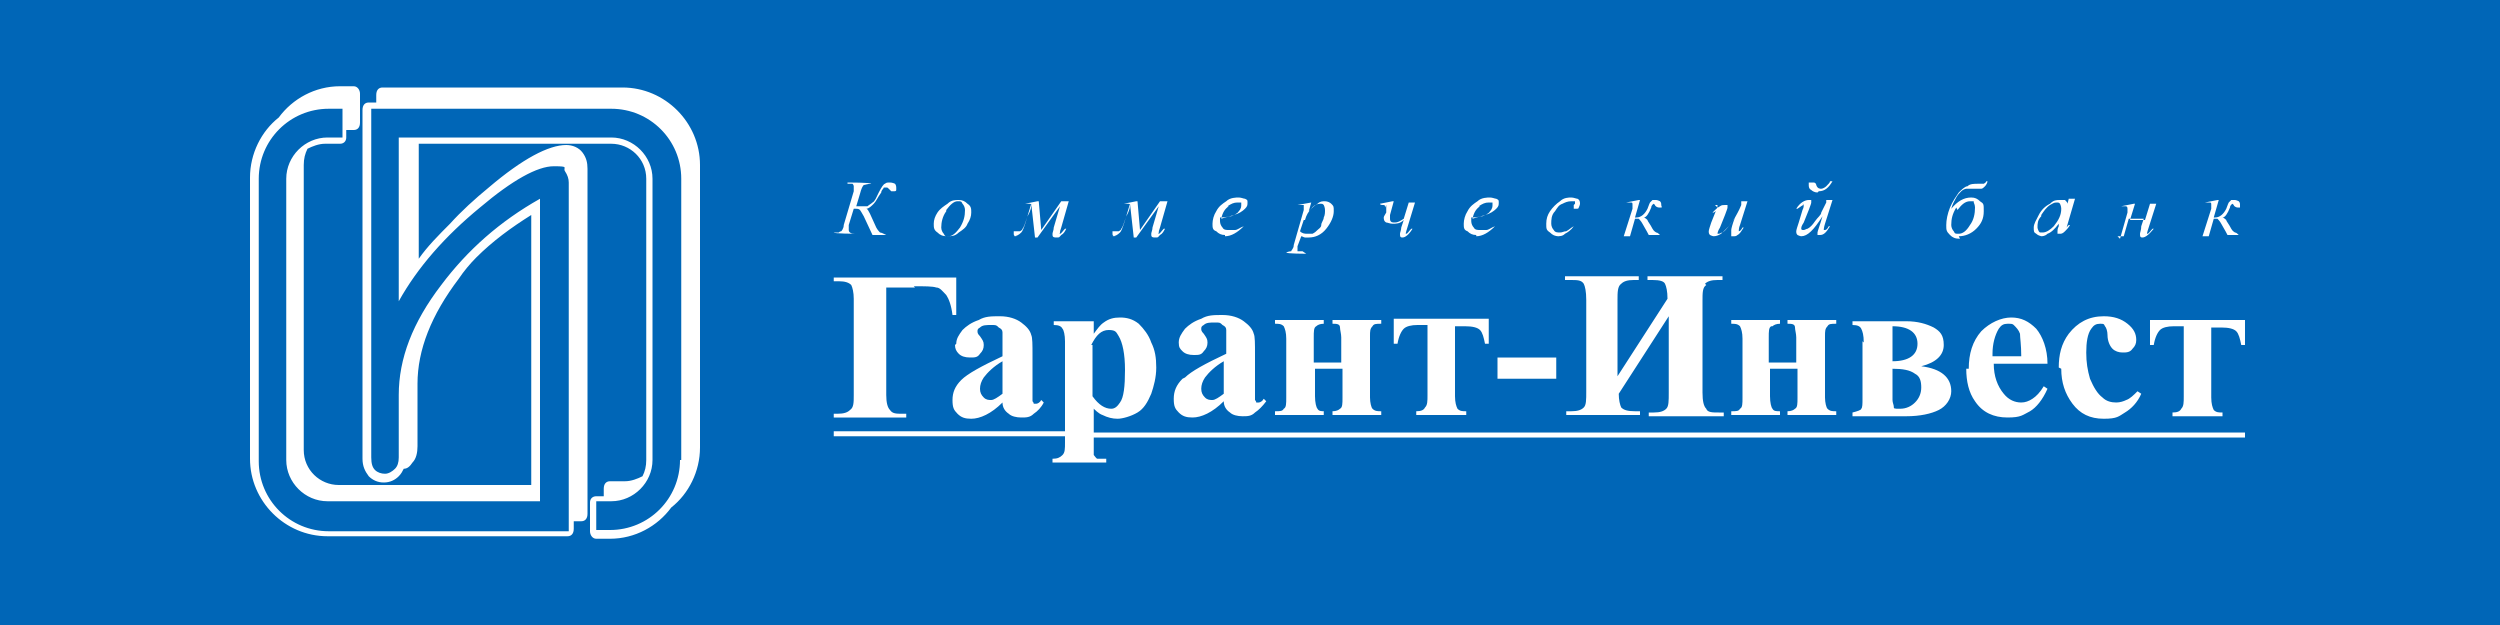 <svg xmlns="http://www.w3.org/2000/svg" viewBox="0 0 200 50">
	<path class="bg-logo" fill="#0066b7" d="M0 0h200v50H0V0Z"/>
	<g fill="#fff">
		<path d="M73.1 22.9c.9 0 1.5 0 1.8.1.3 0 .5.3.8.6.2.3.4.8.5 1.6h.3v-3h-9.8v.3h.4c.5 0 .8.1 1 .3.1.2.2.6.2 1.1v7.7c0 .6 0 1-.3 1.2-.2.2-.5.3-1 .3h-.3v.3h5.8v-.3h-.3c-.5 0-.8 0-1-.3-.2-.2-.3-.6-.3-1.2V23h2.3ZM106 32.9c-.3 0-.5 0-.6-.2-.1-.1-.2-.5-.2-1v-2.2h2.2v2.3c0 .5 0 .8-.2.9-.1.1-.3.2-.6.2v.3h3.9v-.3c-.3 0-.5 0-.7-.2-.1-.1-.2-.5-.2-.9v-4.9c0-.4 0-.6.2-.8.1-.2.3-.2.7-.2v-.3h-3.9v.3c.3 0 .6 0 .6.3 0 .2.1.5.1.8v2h-2.2v-2c0-.5 0-.8.2-.9.1-.1.3-.2.6-.2v-.3H102v.3c.3 0 .5 0 .7.2.1.2.2.5.2 1v4.7c0 .5 0 .8-.2.9-.1.2-.3.2-.7.2v.3h3.9v-.3ZM117.2 26.1c.6 0 1 .1 1.2.3.2.2.3.6.4 1.1h.3v-2h-7.6v2h.3c.1-.6.3-1 .5-1.2.2-.2.6-.3 1.1-.3h.8v5.6c0 .5 0 .8-.2 1-.1.2-.3.3-.7.3v.3h4v-.3c-.3 0-.5 0-.7-.2-.1-.2-.2-.5-.2-1v-5.6h.8ZM136.4 22.7c.2-.2.5-.3 1-.3h.4v-.3h-6v.3h.4c.6 0 .9.1 1 .3.1.2.2.6.2 1.2l-4 6.2V24c0-.6 0-1.1.3-1.3.2-.2.5-.3 1-.3h.4v-.3h-5.9v.3h.4c.6 0 .9 0 1.1.3.1.2.2.6.2 1.3v7.3c0 .7 0 1.1-.2 1.3-.2.2-.5.3-1 .3h-.4v.3h5.9v-.3h-.4c-.6 0-.9-.1-1.1-.3-.1-.2-.2-.6-.2-1.1l4-6.2v6.1c0 .7 0 1.1-.2 1.3-.2.2-.5.3-1 .3h-.4v.3h6V33h-.4c-.5 0-.9 0-1-.3-.2-.2-.3-.6-.3-1.3v-7.3c0-.7 0-1.1.3-1.3ZM141.8 26.1c.1-.1.3-.2.6-.2v-.3h-3.9v.3c.3 0 .5 0 .7.2.1.2.2.5.2 1v4.7c0 .5 0 .8-.2.9-.1.2-.3.2-.7.2v.3h3.9v-.3c-.3 0-.5 0-.6-.2-.1-.1-.2-.5-.2-1v-2.2h2.2v2.3c0 .5 0 .8-.2.9-.1.1-.3.2-.6.2v.3h3.9v-.3c-.3 0-.5 0-.7-.2-.1-.1-.2-.5-.2-.9v-4.9c0-.4 0-.6.2-.8.1-.2.3-.2.7-.2v-.3H143v.3c.3 0 .6 0 .6.3 0 .2.1.5.1.8v2h-2.2v-2c0-.5 0-.8.2-.9ZM164.9 29.5c0 1.1.3 2 .9 2.8.6.8 1.4 1.2 2.5 1.2s1.2-.2 1.7-.5 1-.8 1.3-1.5l-.3-.2c-.3.3-.6.6-.9.7-.2.1-.5.2-.8.2-.4 0-.8-.1-1.1-.4-.4-.3-.7-.8-1-1.5-.2-.7-.3-1.3-.3-2.1s.1-1.5.4-1.9c.2-.3.4-.4.7-.4s.3 0 .4.2c.1.1.2.4.2.7 0 .5.2.9.4 1.1.2.2.5.3.8.3s.6 0 .8-.3c.2-.2.3-.4.3-.7 0-.5-.2-.9-.7-1.3-.5-.4-1.1-.6-1.9-.6-1.2 0-2.1.5-2.8 1.4-.6.8-.8 1.7-.8 2.7ZM172 25.6v2h.3c.1-.6.3-1 .5-1.2.2-.2.6-.3 1.1-.3h.8v5.6c0 .5 0 .8-.2 1-.1.2-.3.3-.7.3v.3h4V33c-.3 0-.5 0-.7-.2-.1-.2-.2-.5-.2-1v-5.6h.8c.6 0 1 .1 1.2.3.2.2.3.6.4 1.1h.3v-2H172ZM68.4 18.7c-.3 0-.5-.1-.5-.3V18l.4-1.3h.1c.2 0 .3 0 .4.1 0 0 .2.3.3.5l.7 1.5h1.1c-.2-.1-.4-.2-.5-.2 0 0-.2-.2-.3-.4l-.5-1.1c-.1-.2-.2-.4-.3-.4.2 0 .4-.2.6-.4.2-.2.3-.5.6-.9 0-.2.2-.3.2-.4h.2c.1 0 .1 0 .2.1l.2.2h.2c.1 0 .2 0 .2-.1V15s0-.2-.1-.3c0 0-.2-.1-.4-.1s-.3 0-.4.1c-.1 0-.3.3-.5.7-.2.4-.3.7-.5.8-.1.1-.3.2-.4.3H68.5l.3-1c.1-.4.2-.6.3-.7.1 0 .3-.1.6-.1 0-.1-1.9-.1-1.9-.1v.1h.4s.1.1.1.2v.4l-.8 2.7c0 .3-.2.5-.2.5s-.1 0-.2.1h-.4c0 .1 1.8.1 1.8.1ZM81.1 18.9c.2 0 .4-.1.6-.3.2-.2.4-1 .8-2.3l.3 2.7h.2l1.8-2.5-.5 1.7c0 .2-.1.4-.1.5 0 .2 0 .3.3.3s.2 0 .4-.2c.2-.1.3-.3.4-.5h-.1c-.2.2-.3.4-.4.4s0 0 0-.1 0-.1.1-.4l.6-2.1h-.6l-1.6 2.3-.2-2.3H83l-1 .2h.3c.1 0 .2 0 .2.1s0 .4-.3.9c-.2.6-.3.9-.4 1 0 .1-.2.2-.2.2h-.5v.2c0 .2.1.2.3.2ZM89 18.9c.2 0 .4-.1.6-.3.2-.2.4-1 .8-2.3l.3 2.7h.2l1.8-2.5-.5 1.7c0 .2-.1.4-.1.5 0 .2 0 .3.3.3s.2 0 .4-.2c.2-.1.3-.3.4-.5h-.1c-.2.2-.3.4-.4.4s0 0 0-.1 0-.1.1-.4l.6-2.1h-.6l-1.6 2.3-.2-2.3h-.1l-1 .2h.3c.1 0 .2 0 .2.1s0 .4-.3.9c-.2.6-.3.9-.4 1 0 .1-.2.2-.2.2H89v.2c0 .2.1.2.3.2ZM110.9 16.4v.6c-.1.2-.2.3-.2.4 0 .1 0 .3.2.4.1 0 .3.1.5.1.3 0 .6 0 .9-.3l-.2.6c0 .2-.1.4-.1.5 0 .2 0 .3.2.3s.5-.2.8-.7h-.1c-.2.2-.3.4-.4.4s0-.1 0-.2l.7-2.3h-.5l-.4 1.3c-.3.2-.5.3-.7.3s-.4 0-.4-.3v-.3l.3-1.1h-.1l-1 .2c0 .1.2.1.2.1.2 0 .2 0 .2.2ZM124.5 18.9c.3 0 .5 0 .7-.2.2-.1.5-.3.7-.6-.2.1-.4.3-.6.4-.2 0-.3.1-.5.1s-.4 0-.5-.2c-.1-.1-.2-.3-.2-.5 0-.3 0-.7.3-1 .2-.3.3-.5.6-.6.2-.1.4-.2.7-.2h.3v.1c0 .1 0 0 0 0v.1l-.1.1V16.7h.2c.1 0 .2 0 .2-.1 0 0 .1-.2.1-.3s0-.3-.2-.4c-.1 0-.3-.1-.5-.1s-.6 0-.9.3c-.3.2-.6.5-.8.8-.2.3-.3.6-.3 1s0 .5.3.7c.2.2.4.3.7.3ZM129.9 18.9h.5l.4-1.4h.3s.2.2.3.4c.1.2.3.5.5.9h.9c-.1-.1-.2-.2-.3-.2 0 0-.2-.1-.3-.3-.2-.4-.4-.6-.4-.7 0 0-.2-.2-.3-.2.2 0 .4-.3.6-.8 0-.2.2-.3.2-.3l.1.1c0 .1.2.2.3.2h.2c.1 0 0-.1 0-.2s0-.2-.1-.3c0 0-.2-.1-.3-.1h-.3l-.2.2s-.1.2-.2.5c-.2.4-.5.7-.9.7h-.1l.4-1.4h-.1l-1 .2h.3c.2 0 .2 0 .2.2v.3l-.7 2.2ZM139.8 16zM137.2 16.4h.2c.1 0 0 0 0 0s0 .2-.1.4l-.4 1c-.1.3-.2.6-.2.7s0 .2.1.3c0 0 .2.1.3.1.2 0 .5-.1.7-.3.3-.2.6-.6 1-1.2-.2.5-.3.9-.3 1v.5h.2c.1 0 .2 0 .3-.1.2-.1.3-.3.5-.6h-.1c-.1.2-.2.3-.3.3 0 0 0-.3.1-.5l.6-1.9h-.5v.3c-.2.5-.4.8-.5 1-.1.2-.3.4-.5.7l-.5.5c-.1 0-.2.1-.3.1h-.1s0-.2.2-.5l.4-1c.1-.3.2-.5.2-.6v-.2h-.2c-.1 0-.3 0-.4.1-.2.1-.4.3-.6.5h.1c.2-.1.3-.3.4-.3ZM139.8 16zM144.2 16.3s.1 0 .1.1 0 .2-.1.4l-.3 1c-.1.3-.2.6-.2.7s0 .2.1.3c0 0 .2.1.3.1.5 0 1-.5 1.7-1.6-.2.7-.4 1.2-.4 1.3v.2h.2c.3 0 .5-.2.8-.7h-.1c-.1.2-.2.3-.3.3h-.1s0-.2.1-.5l.6-1.9h-.5v.2l-.4.8c0 .2-.3.4-.5.7-.2.3-.4.5-.6.6-.1 0-.2.1-.3.1s-.2 0-.2-.1 0-.2.2-.5l.4-1c.1-.3.2-.5.2-.6V16h-.2c-.3 0-.7.2-1 .7h.1c.3-.2.4-.3.5-.3ZM145.5 15.3c.5 0 .8-.3 1.1-.8h-.2c0 .1-.1.2-.3.4-.1.1-.3.2-.4.2s-.3 0-.4-.3c0-.1-.1-.2-.2-.2h-.4v.2c0 .1 0 .3.2.4.1.1.3.2.5.2ZM169.4 18.9h.5l.4-1.4h1.2l-.2.6c0 .3-.1.5-.1.6 0 .2 0 .3.2.3s.5-.2.9-.7h-.1c-.2.2-.3.4-.4.4s0-.1 0-.2l.7-2.2h-.5l-.4 1.3h-1.2l.4-1.3h-.1l-1 .2h.3c.1 0 .2 0 .2.2v.3l-.6 2.1ZM176.2 18.9h.5l.4-1.4h.3s.2.2.3.4c.1.2.3.5.5.9h.9c-.1-.1-.2-.2-.3-.2 0 0-.2-.1-.3-.3-.2-.4-.4-.6-.4-.7 0 0-.2-.2-.3-.2.2 0 .4-.3.6-.8 0-.2.2-.3.2-.3l.1.1c0 .1.2.2.3.2h.2v-.2c0-.1 0-.2-.1-.3 0 0-.2-.1-.3-.1h-.3l-.2.2s-.1.2-.2.5c-.2.4-.5.7-.9.7h-.1l.4-1.4h-.1l-1 .2h.3c.2 0 .2 0 .2.2v.3l-.7 2.2ZM76.4 27.6c0 .3.1.5.3.7.2.2.5.3.9.3s.6 0 .8-.3c.2-.2.3-.4.3-.7s-.1-.4-.3-.7c-.2-.2-.2-.3-.2-.4s0-.2.2-.3c.2-.2.5-.2.9-.2s.4 0 .6.2c.2.1.3.2.3.4V28.5c-1.7.8-2.8 1.4-3.3 1.9s-.7 1-.7 1.6.1.8.4 1.1c.3.3.6.4 1.1.4.7 0 1.6-.4 2.5-1.3 0 .4.2.7.5.9.2.2.6.3 1 .3s.7 0 1-.3c.3-.2.6-.5.8-.9l-.2-.2c-.1.2-.3.3-.4.3h-.2s0-.1-.1-.2v-3.7c0-.8 0-1.4-.1-1.6-.1-.4-.4-.7-.8-1-.4-.3-1-.5-1.7-.5s-1.2 0-1.7.3c-.6.2-1 .5-1.3.8-.3.4-.5.7-.5 1.1Zm3.8 3.9c-.4.3-.7.5-.9.5-.2 0-.4 0-.6-.2-.2-.2-.3-.4-.3-.7s.1-.6.3-.9c.3-.4.8-.9 1.5-1.3v2.5Z"/>
		<path d="M87.3 32.5c.3.3.6.6.9.7.4.2.8.3 1.2.3s1.1-.2 1.6-.5.8-.8 1.1-1.5c.2-.6.4-1.3.4-2.1s-.1-1.4-.4-2c-.2-.6-.6-1.1-1-1.5-.5-.4-1-.5-1.5-.5s-.9.1-1.3.4c-.3.2-.5.5-.8.9v-1h-3.2v.3c.4 0 .6.1.7.3.1.1.2.5.2 1v7.2H66.7v.4h18.5v.5c0 .5 0 .8-.2 1-.2.2-.4.3-.8.3v.3h4.3v-.3h-.7c-.1 0-.2-.2-.3-.3V35h92.1v-.4H87.5v-1.9Zm0-4.9c.4-.8.8-1.2 1.4-1.2s.6.2.8.5c.3.5.5 1.4.5 2.7s-.1 2.2-.4 2.6c-.2.3-.4.5-.7.5-.5 0-1-.3-1.5-1v-4.1Z"/>
		<path d="M94.6 30.3c-.5.5-.7 1-.7 1.6s.1.8.4 1.1c.3.3.6.4 1.1.4.7 0 1.6-.4 2.5-1.3 0 .4.2.7.5.9.2.2.6.3 1 .3s.7 0 1-.3c.3-.2.6-.5.9-.9l-.2-.2c-.1.2-.3.3-.4.3h-.2s0-.1-.1-.2v-3.7c0-.8 0-1.4-.1-1.6-.1-.4-.4-.7-.8-1-.4-.3-1-.5-1.7-.5s-1.2 0-1.7.3c-.6.2-1 .5-1.3.8-.3.4-.5.7-.5 1.1s.1.5.3.7c.2.2.5.3.9.3s.6 0 .8-.3c.2-.2.3-.4.3-.7s-.1-.4-.3-.7c-.2-.2-.2-.3-.2-.4s0-.2.2-.3c.2-.2.5-.2.9-.2s.4 0 .6.2c.2.1.3.2.3.4V28.3c-1.7.8-2.8 1.4-3.3 1.9Zm3.3 1.2c-.4.3-.7.5-.9.5-.2 0-.4 0-.6-.2-.2-.2-.3-.4-.3-.7s.1-.6.3-.9c.3-.4.8-.9 1.5-1.3v2.5ZM119.8 28.6h4.7v1.7h-4.7zM149 27.3v4.6c0 .4 0 .7-.1.8 0 .1-.3.2-.7.3v.3h4.3c1.1 0 2-.2 2.6-.5.6-.3 1-.9 1-1.5 0-1.1-.8-1.8-2.4-2 1.2-.3 1.8-.9 1.8-1.7s-.3-1.1-.8-1.4c-.6-.3-1.3-.5-2.2-.5h-4.3v.3c.4 0 .6.1.7.3.1.2.2.5.2 1.1Zm2.4-1.2c1.3 0 2 .5 2 1.4s-.7 1.4-2 1.4V26Zm0 3.4c.8 0 1.4.1 1.8.4.4.2.5.6.5 1.1s-.2.9-.5 1.2c-.3.3-.7.5-1.2.5s-.5 0-.5-.2c0-.1-.1-.3-.1-.5v-2.5ZM157.3 29.5c0 1 .2 1.9.7 2.6.6.9 1.5 1.3 2.6 1.3s1.2-.2 1.8-.5c.5-.3 1-.9 1.4-1.8l-.3-.2c-.3.5-.6.8-.9 1-.3.2-.6.3-.9.3-.5 0-1-.2-1.4-.7-.5-.6-.8-1.4-.8-2.4h4.3c0-1.2-.4-2.2-.9-2.8-.6-.6-1.2-.9-2-.9s-1.7.4-2.4 1.1c-.7.8-1 1.8-1 3Zm2.1-1.2c0-.8.2-1.5.5-2 .2-.3.4-.4.7-.4s.4 0 .5.1c.2.2.4.4.5.7 0 .3.1.9.1 1.8h-2.3v-.3ZM75.8 18.9c.3 0 .6 0 .9-.3.3-.2.6-.4.7-.7.2-.3.3-.6.3-.9s0-.5-.3-.7c-.2-.2-.4-.3-.7-.3s-.6 0-.9.3c-.3.2-.6.4-.8.7-.2.3-.3.6-.3.9s0 .5.3.7c.2.2.4.3.8.3Zm-.1-2.1c.3-.4.6-.7.9-.7s.3 0 .4.2c.1.1.2.3.2.5 0 .5-.1.9-.4 1.4-.3.4-.6.7-.9.7s-.3 0-.4-.2c-.1-.1-.2-.3-.2-.5 0-.4.1-.9.4-1.3ZM98 18.9c.5 0 1-.3 1.5-.8-.3.1-.5.3-.7.3h-.5c-.2 0-.4 0-.5-.2-.1-.1-.2-.3-.2-.5v-.3c.5 0 .8-.1 1.1-.2.4-.1.7-.3.9-.5.2-.2.2-.3.2-.5s0-.2-.2-.3c-.1 0-.3-.1-.5-.1s-.7 0-1 .3c-.3.2-.6.4-.8.8-.2.3-.3.7-.3 1s0 .5.3.6c.2.2.4.3.7.3Zm.2-2.4c.3-.2.5-.3.8-.3h.3v.2c0 .1 0 .3-.2.5-.1.2-.4.3-.6.4-.2 0-.5.1-.8.2.1-.5.3-.8.6-1ZM104.2 20.1h-.4v-.4l.3-.8c.1 0 .2.1.3.1h.3c.5 0 1-.2 1.4-.7.4-.5.6-1 .6-1.4s0-.4-.2-.6c-.1-.1-.3-.2-.5-.2s-.4 0-.6.2c-.2.1-.4.3-.7.6l.2-.7-1.1.2h.5v.4l-.8 2.8c0 .3-.2.4-.2.5 0 0-.2 0-.4.1 0 .1 1.6.1 1.6.1Zm.2-2.5c.1-.4.3-.7.5-.9.2-.3.5-.4.7-.4s.2 0 .3.1c0 0 .1.2.1.4s0 .4-.1.6c0 .2-.2.4-.2.6 0 .2-.2.3-.3.4-.1.1-.2.2-.4.3h-.4c-.2 0-.4 0-.6-.2l.3-.9ZM118.1 18.9c.5 0 1-.3 1.5-.8-.3.1-.5.3-.7.3h-.5c-.2 0-.4 0-.5-.2-.1-.1-.2-.3-.2-.5v-.3c.5 0 .8-.1 1.1-.2.4-.1.7-.3.9-.5.2-.2.2-.3.2-.5s0-.2-.2-.3c-.1 0-.3-.1-.5-.1s-.7 0-1 .3c-.3.2-.6.4-.8.8-.2.3-.3.7-.3 1s0 .5.3.6c.2.2.4.3.7.3Zm.2-2.4c.3-.2.5-.3.8-.3h.3v.2c0 .1 0 .3-.2.5-.1.2-.4.3-.6.4-.2 0-.5.1-.8.2.1-.5.3-.8.6-1ZM156.7 18.9c.5 0 1-.2 1.4-.6.4-.4.6-.8.6-1.4s0-.6-.3-.8c-.2-.2-.4-.3-.7-.3-.6 0-1.1.3-1.6.9.1-.4.3-.7.4-.9.1-.2.3-.4.4-.5.1-.1.3-.2.4-.2h1.2c.1 0 .2-.1.3-.2.1-.1.2-.3.2-.4h-.1s0 .1-.2.2h-.4c-.4 0-.7 0-.9.2-.2 0-.5.3-.7.5-.2.3-.5.7-.7 1.2-.2.5-.3 1-.3 1.4s0 .5.3.8c.2.2.4.3.8.3Zm-.1-2.1c.3-.4.6-.7 1-.7s.3 0 .3.1c0 0 .1.2.1.4 0 .5-.1 1-.4 1.4-.3.5-.6.7-.9.7s-.3 0-.4-.2c-.1-.1-.2-.3-.2-.5 0-.5.1-.9.4-1.4ZM163.2 18.9c.2 0 .4 0 .6-.2.3-.1.6-.4.9-.8v.2c-.1.2-.1.3-.1.4v.2h.2c.1 0 .2 0 .4-.2.1-.1.3-.3.4-.5h-.1c-.1.1-.2.2-.2.3l.7-2.4h-.5l-.1.4c0-.1-.1-.2-.2-.3h-.4c-.3 0-.5 0-.8.3-.4.2-.7.5-.9.9-.2.4-.4.7-.4 1s0 .4.2.5c.1.1.3.2.5.2Zm.1-1.7c.2-.3.4-.6.7-.8.2-.1.3-.2.5-.2s.2 0 .3.1c0 0 .1.2.1.4 0 .5-.2.9-.6 1.4-.3.3-.6.5-.9.5s-.2 0-.3-.1c0 0-.1-.2-.1-.3 0-.3 0-.6.3-.9ZM49.8 7H30.6c-.3 0-.5.2-.5.6v.6h-.6c-.3 0-.5.2-.5.6v27.9c0 .6.2 1 .5 1.4.3.3.7.5 1.2.5s.9-.2 1.2-.5c.2-.2.3-.4.4-.6.3 0 .5-.2.7-.5.3-.3.4-.8.4-1.3v-5c0-2.7 1.1-5.5 3.3-8.4.4-.6.9-1.2 1.4-1.7 1.3-1.3 2.8-2.4 4.4-3.4v21.6H27.1c-1.5 0-2.8-1.2-2.8-2.8V13.2c0-.5.1-.9.3-1.3.4-.2.9-.4 1.4-.4h1.2c.3 0 .5-.2.5-.5v-.6h.6c.3 0 .5-.2.5-.6V7.5c0-.3-.2-.6-.5-.6h-1.1c-2 0-3.8 1-4.9 2.5-1.4 1.1-2.3 2.9-2.3 4.8v22.5c0 3.4 2.8 6.2 6.2 6.2h19.2c.3 0 .5-.2.5-.6v-.6h.6c.3 0 .5-.2.5-.6V13.5c0-.5-.1-.9-.4-1.3-.3-.4-.8-.6-1.3-.6-1.4 0-3.5 1.1-6.2 3.4-1.1.9-2.2 1.9-3.1 2.9-.9.9-1.8 1.8-2.5 2.8v-9.2h15.4c1.5 0 2.8 1.2 2.8 2.8v22.5c0 .5-.1.9-.3 1.3-.4.2-.9.4-1.4.4h-1.2c-.3 0-.5.2-.5.6v.6h-.6c-.3 0-.5.2-.5.5v2.3c0 .3.2.6.5.6h1.1c2 0 3.8-1 4.9-2.5 1.4-1.1 2.3-2.9 2.3-4.8V13.2C56 9.8 53.2 7 49.8 7Zm4.6 29.8c0 3.1-2.5 5.6-5.6 5.6h-1.1v-2.3h1.2c1.8 0 3.3-1.5 3.3-3.3V14.3c0-1.8-1.5-3.3-3.3-3.3h-17v13.1c1.5-2.7 3.7-5.2 6.5-7.5 2.6-2.2 4.6-3.3 5.9-3.3s.7.1.9.4c.2.3.3.6.3.9v27.9H26.3c-3.1 0-5.6-2.5-5.6-5.6V14.3c0-3.1 2.5-5.6 5.6-5.6h1.1V11h-1.2c-1.8 0-3.3 1.5-3.3 3.3v22.5c0 1.8 1.5 3.3 3.3 3.3h17V15.9c-3.2 1.8-5.8 4.1-7.9 6.9-2.3 3-3.4 5.9-3.4 8.8v5c0 .4-.1.7-.3.9-.2.2-.5.4-.8.4s-.6-.1-.8-.3c-.2-.2-.3-.5-.3-1V8.7h19.2c3.1 0 5.6 2.5 5.6 5.6v22.5Z"/>
	</g>
</svg>